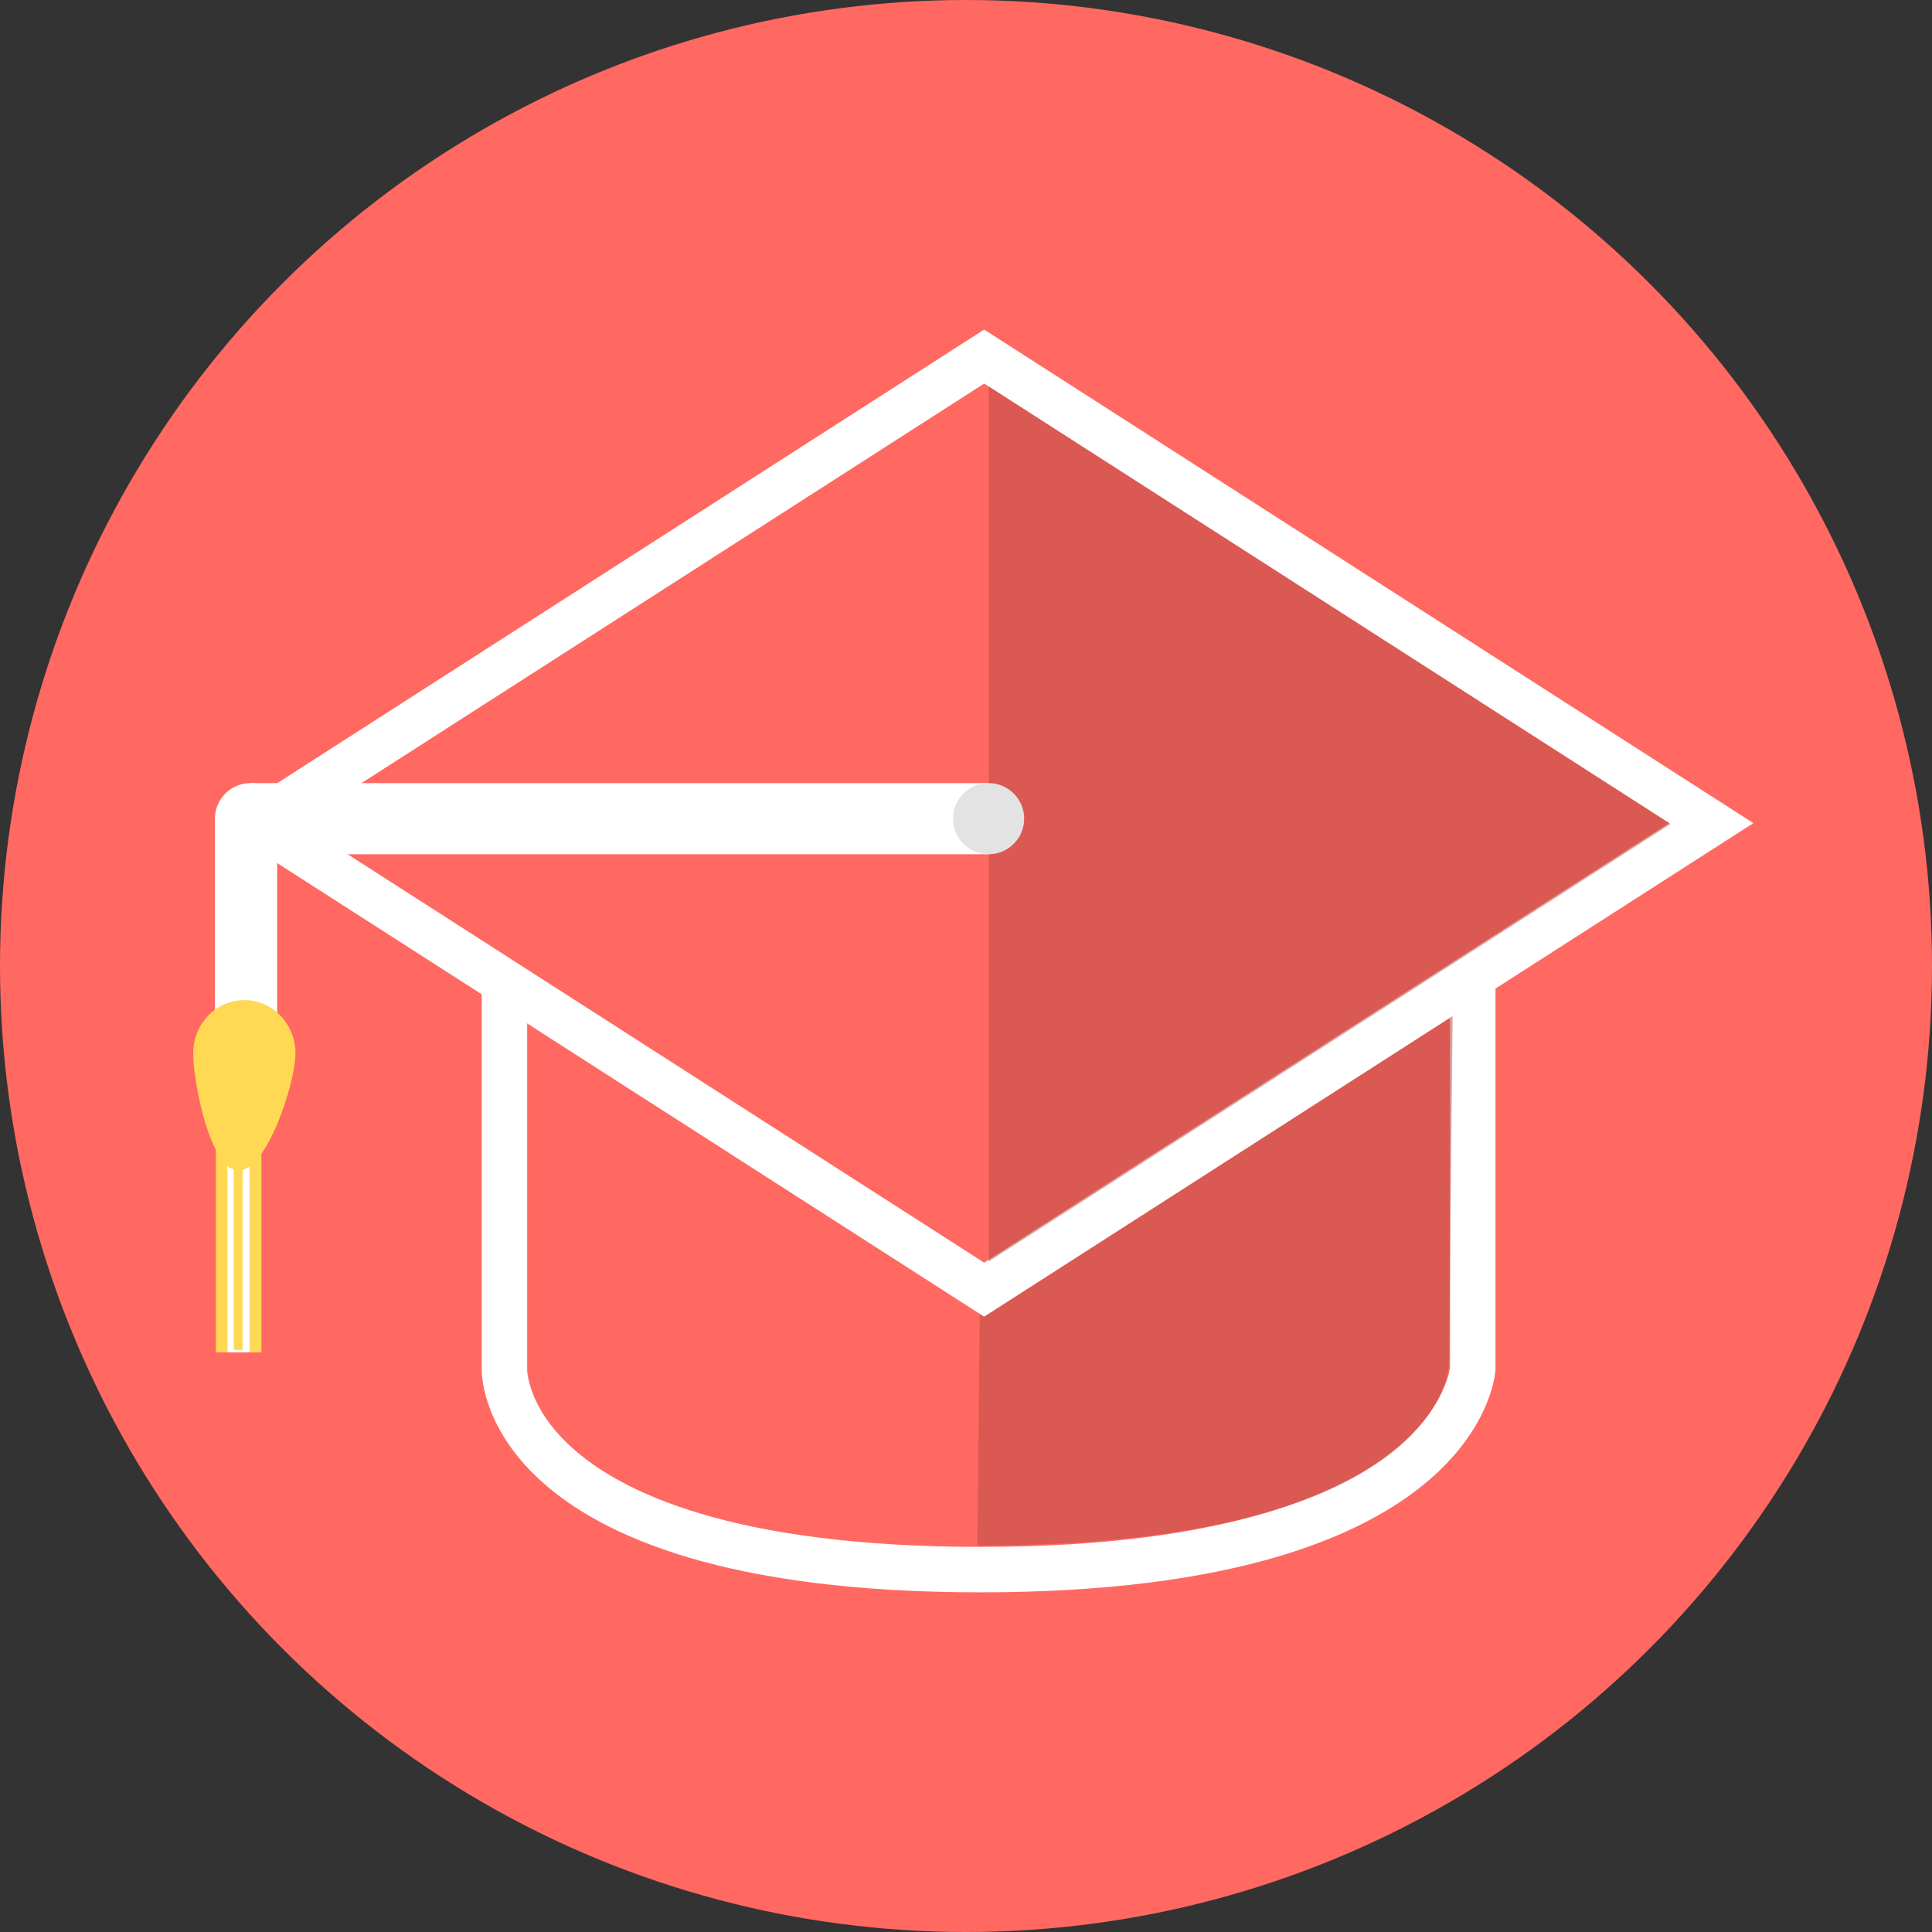 <svg width="170" height="170" viewBox="0 0 170 170" fill="none" xmlns="http://www.w3.org/2000/svg">
<rect x="0" y="0" width="170" height="170" fill="#333333" stroke="none"/>
<circle cx="85" cy="85" r="85" fill="#FF6961"/>
<path d="M44.387 120.566C44.387 120.565 44.387 120.565 44.387 120.565L44.387 120.546V120.509V74.036H129.59V120.443C129.588 120.458 129.586 120.479 129.583 120.506C129.573 120.597 129.552 120.751 129.51 120.961C129.427 121.38 129.261 122.018 128.934 122.804C128.284 124.367 126.982 126.553 124.358 128.788C119.103 133.263 108.314 138.112 86.269 138.112C64.211 138.112 53.822 133.258 48.948 128.83C46.516 126.622 45.392 124.465 44.864 122.924C44.598 122.148 44.48 121.517 44.428 121.102C44.402 120.894 44.392 120.741 44.389 120.651C44.387 120.606 44.387 120.577 44.387 120.566ZM129.592 120.419L129.592 120.414C129.592 120.411 129.592 120.413 129.592 120.419Z" fill="#FF6961" stroke="white" stroke-width="4"/>
<path d="M127.5 120L128 72H86.667L86 136C127.333 136 127.5 120 127.5 120Z" fill="#B74A44" fill-opacity="0.5"/>
<path d="M22.616 72.428L86.597 31.376L150.578 72.428L86.597 113.479L22.616 72.428Z" fill="#FF6961" stroke="white" stroke-width="4"/>
<path d="M147 72.5L87 34V111L147 72.5Z" fill="#B74A44" fill-opacity="0.5"/>
<rect x="22.042" y="68.907" width="64.946" height="6.26" fill="white"/>
<rect x="18.912" y="90.816" width="18.78" height="5.477" transform="rotate(-90 18.912 90.816)" fill="white"/>
<path d="M20 119V101H22V119H20Z" fill="white"/>
<rect x="19" y="100" width="1" height="19" fill="#FFD954"/>
<rect x="20.565" y="100" width="0.782" height="18.78" fill="#FFD954"/>
<rect x="22" y="100" width="1" height="19" fill="#FFD954"/>
<circle cx="86.988" cy="72.037" r="3.13" fill="#E3E3E3"/>
<circle cx="22.042" cy="72.037" r="3.13" fill="white"/>
<path d="M26 92.688C26 95.276 23.485 103 21 103C18.515 103 17 95.276 17 92.688C17 90.099 19.015 88 21.5 88C23.985 88 26 90.099 26 92.688Z" fill="#FFD954"/>
</svg>
